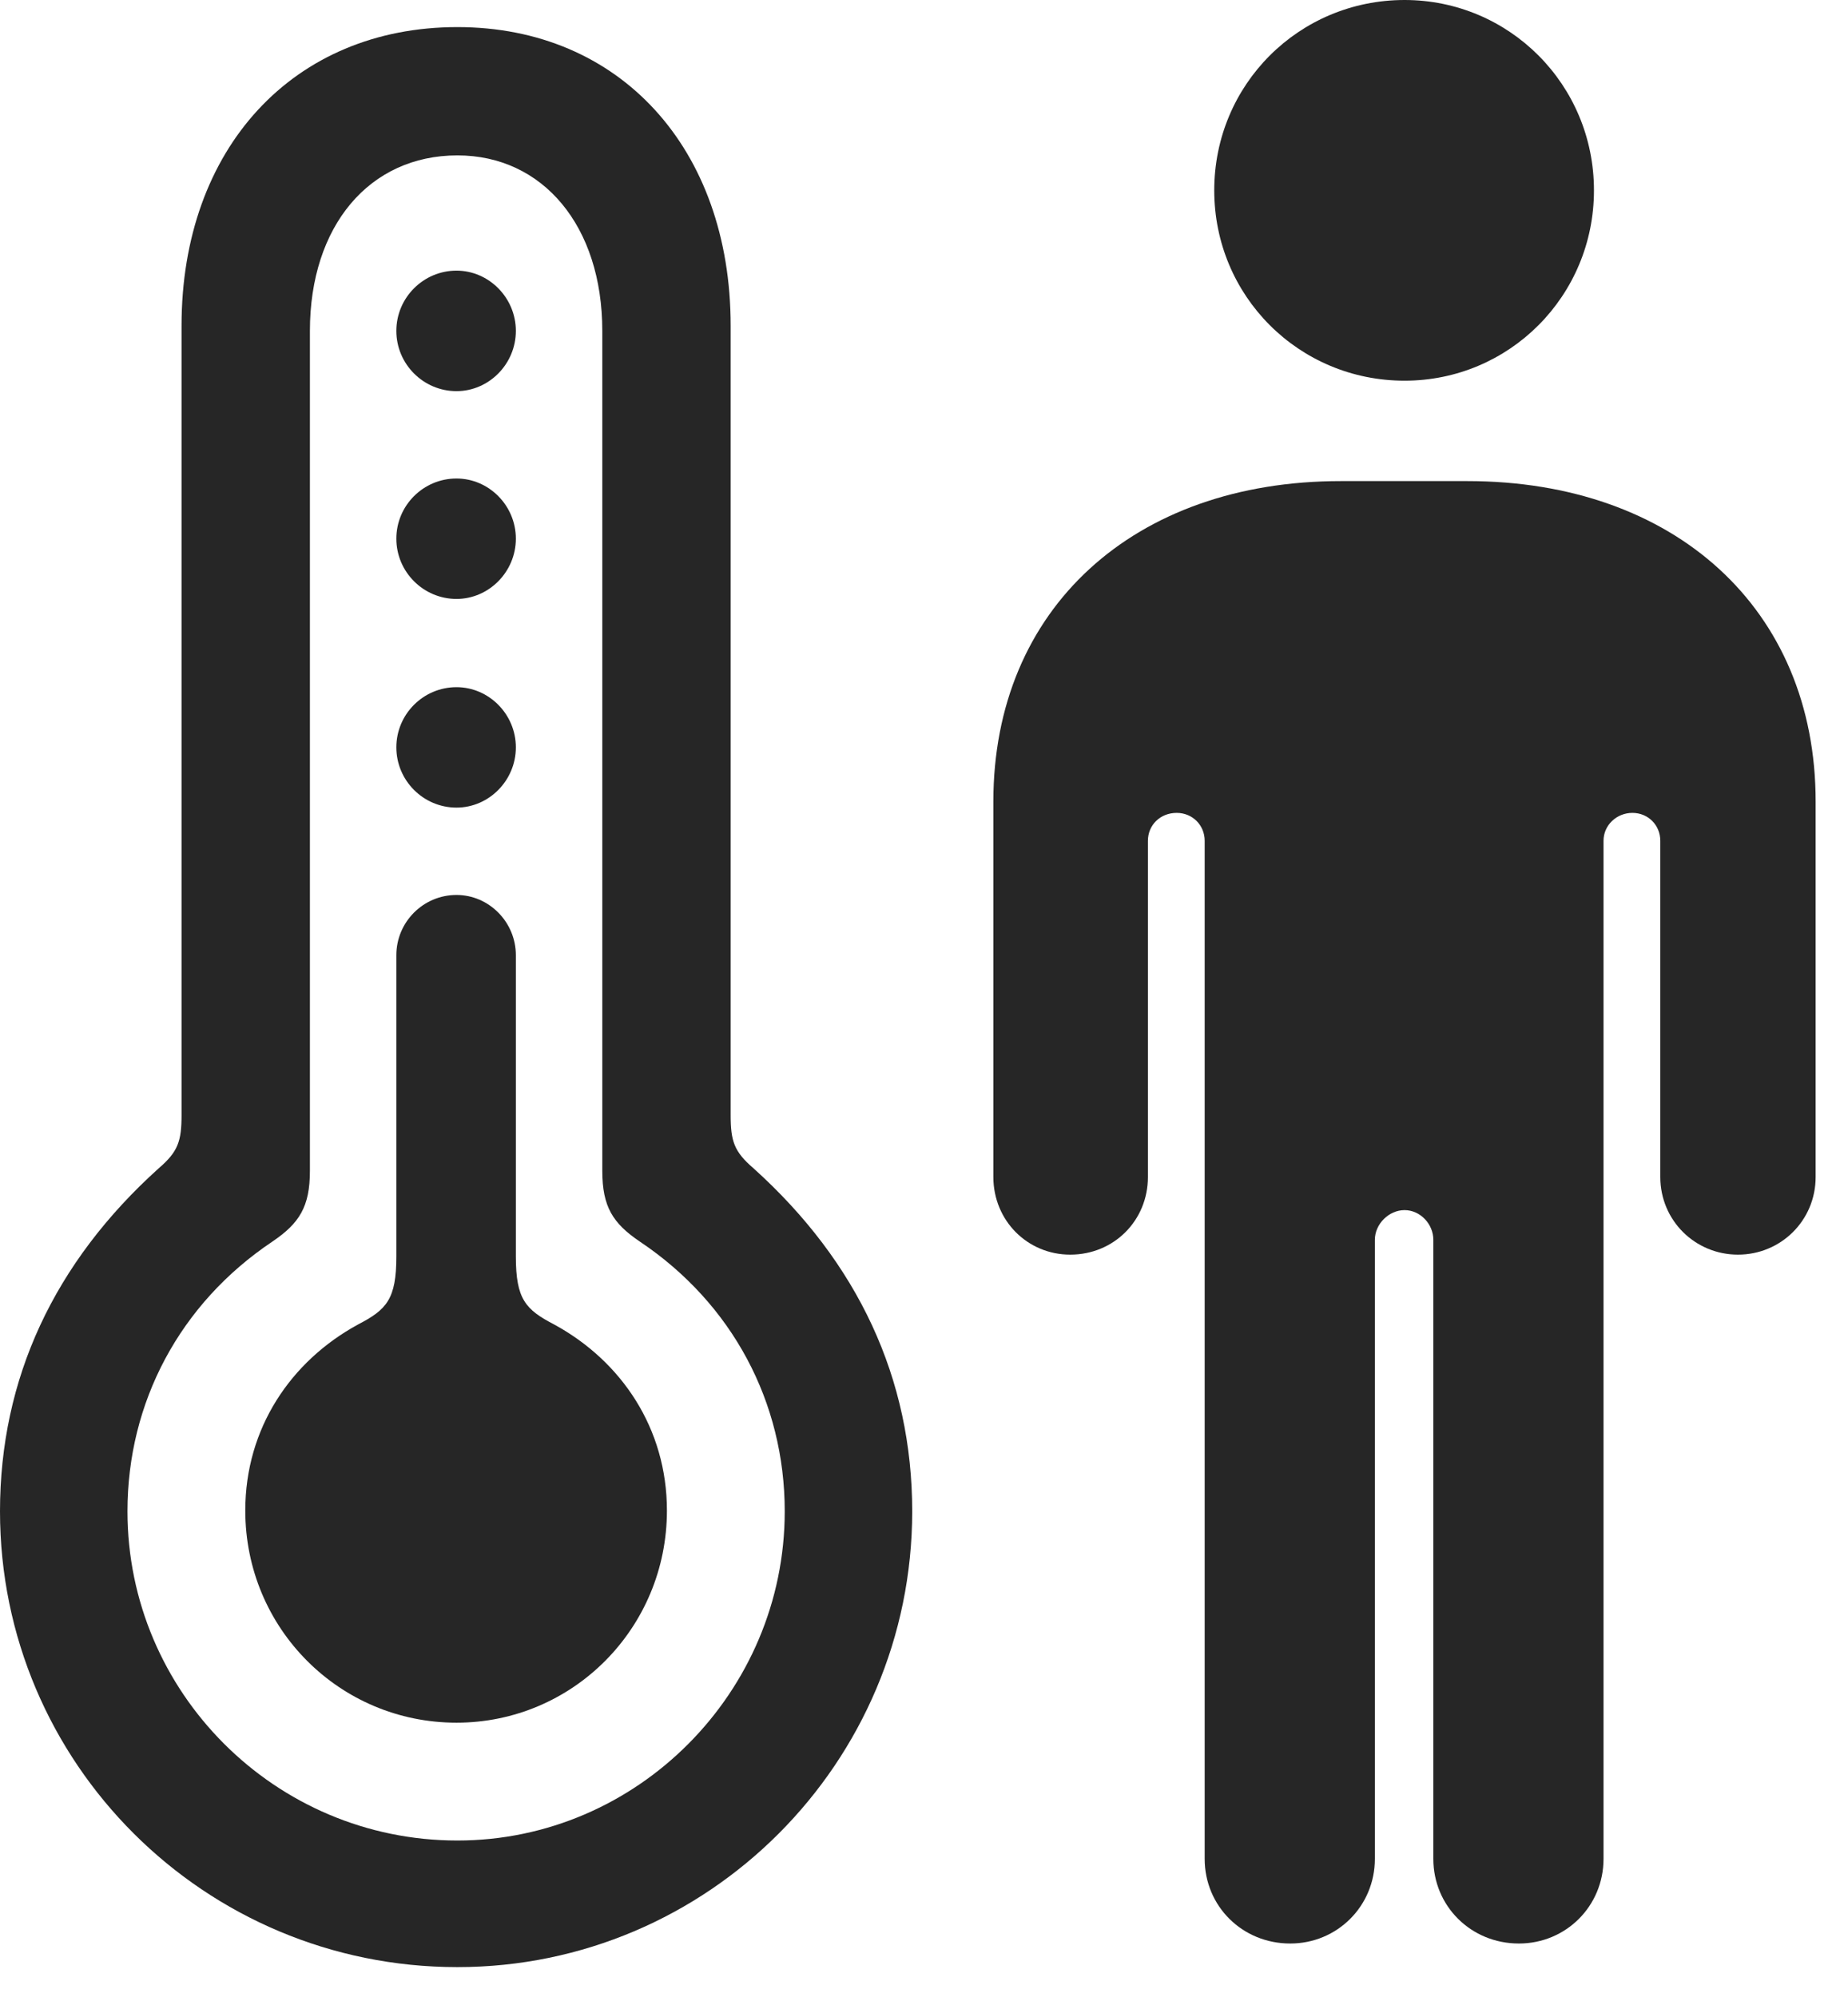 <?xml version="1.0" encoding="UTF-8"?>
<!--Generator: Apple Native CoreSVG 326-->
<!DOCTYPE svg
PUBLIC "-//W3C//DTD SVG 1.1//EN"
       "http://www.w3.org/Graphics/SVG/1.1/DTD/svg11.dtd">
<svg version="1.1" xmlns="http://www.w3.org/2000/svg" xmlns:xlink="http://www.w3.org/1999/xlink" viewBox="0 0 20.674 22.334">
 <g>
  <rect height="22.334" opacity="0" width="20.674" x="0" y="0"/>
  <path d="M11.113 13.164C11.113 13.652 11.494 14.033 11.973 14.033C12.461 14.033 12.842 13.652 12.842 13.164L12.842 9.404C12.842 9.229 12.979 9.092 13.164 9.092C13.34 9.092 13.477 9.229 13.477 9.404L13.477 20.791C13.477 21.318 13.896 21.738 14.434 21.738C14.961 21.738 15.381 21.318 15.381 20.791L15.381 13.867C15.381 13.691 15.537 13.535 15.713 13.535C15.889 13.535 16.035 13.691 16.035 13.867L16.035 20.791C16.035 21.318 16.455 21.738 16.992 21.738C17.52 21.738 17.939 21.318 17.939 20.791L17.939 9.404C17.939 9.229 18.086 9.092 18.262 9.092C18.438 9.092 18.574 9.229 18.574 9.404L18.574 13.164C18.574 13.652 18.965 14.033 19.443 14.033C19.922 14.033 20.312 13.652 20.312 13.164L20.312 8.965C20.312 6.807 18.73 5.381 16.416 5.381L15 5.381C12.685 5.381 11.113 6.807 11.113 8.965ZM15.713 4.258C16.885 4.258 17.832 3.311 17.832 2.129C17.832 0.947 16.885 0 15.713 0C14.531 0 13.584 0.947 13.584 2.129C13.584 3.311 14.531 4.258 15.713 4.258Z" fill="black" fill-opacity="0.85"/>
  <path d="M5.117 22.002C7.92 22.002 10.205 19.717 10.205 16.904C10.205 15.42 9.6 14.121 8.428 13.066C8.213 12.881 8.174 12.764 8.174 12.471L8.174 3.643C8.174 1.66 6.934 0.303 5.117 0.303C3.281 0.303 2.031 1.66 2.031 3.643L2.031 12.471C2.031 12.764 1.992 12.881 1.777 13.066C0.605 14.121 0 15.42 0 16.904C0 19.717 2.285 22.002 5.117 22.002ZM5.117 20.586C3.076 20.586 1.426 18.926 1.426 16.904C1.426 15.684 2.012 14.58 3.047 13.887C3.35 13.682 3.467 13.496 3.467 13.096L3.467 3.701C3.467 2.529 4.131 1.738 5.117 1.738C6.074 1.738 6.738 2.529 6.738 3.701L6.738 13.096C6.738 13.496 6.855 13.682 7.158 13.887C8.193 14.58 8.779 15.684 8.779 16.904C8.779 18.926 7.129 20.586 5.117 20.586Z" fill="black" fill-opacity="0.85"/>
  <path d="M5.107 19.268C6.406 19.268 7.461 18.213 7.461 16.895C7.461 15.977 6.953 15.225 6.201 14.815C5.879 14.648 5.771 14.531 5.771 14.053L5.771 10.684C5.771 10.312 5.469 10.01 5.107 10.01C4.736 10.01 4.434 10.312 4.434 10.684L4.434 14.053C4.434 14.531 4.326 14.648 4.004 14.815C3.252 15.225 2.744 15.977 2.744 16.895C2.744 18.213 3.799 19.268 5.107 19.268ZM5.107 9.033C5.469 9.033 5.771 8.73 5.771 8.359C5.771 7.988 5.469 7.686 5.107 7.686C4.736 7.686 4.434 7.988 4.434 8.359C4.434 8.73 4.736 9.033 5.107 9.033ZM5.107 6.699C5.469 6.699 5.771 6.396 5.771 6.025C5.771 5.654 5.469 5.352 5.107 5.352C4.736 5.352 4.434 5.654 4.434 6.025C4.434 6.396 4.736 6.699 5.107 6.699ZM5.107 4.375C5.469 4.375 5.771 4.072 5.771 3.701C5.771 3.33 5.469 3.027 5.107 3.027C4.736 3.027 4.434 3.33 4.434 3.701C4.434 4.072 4.736 4.375 5.107 4.375Z" fill="black" fill-opacity="0.85"/>
 </g>
</svg>
